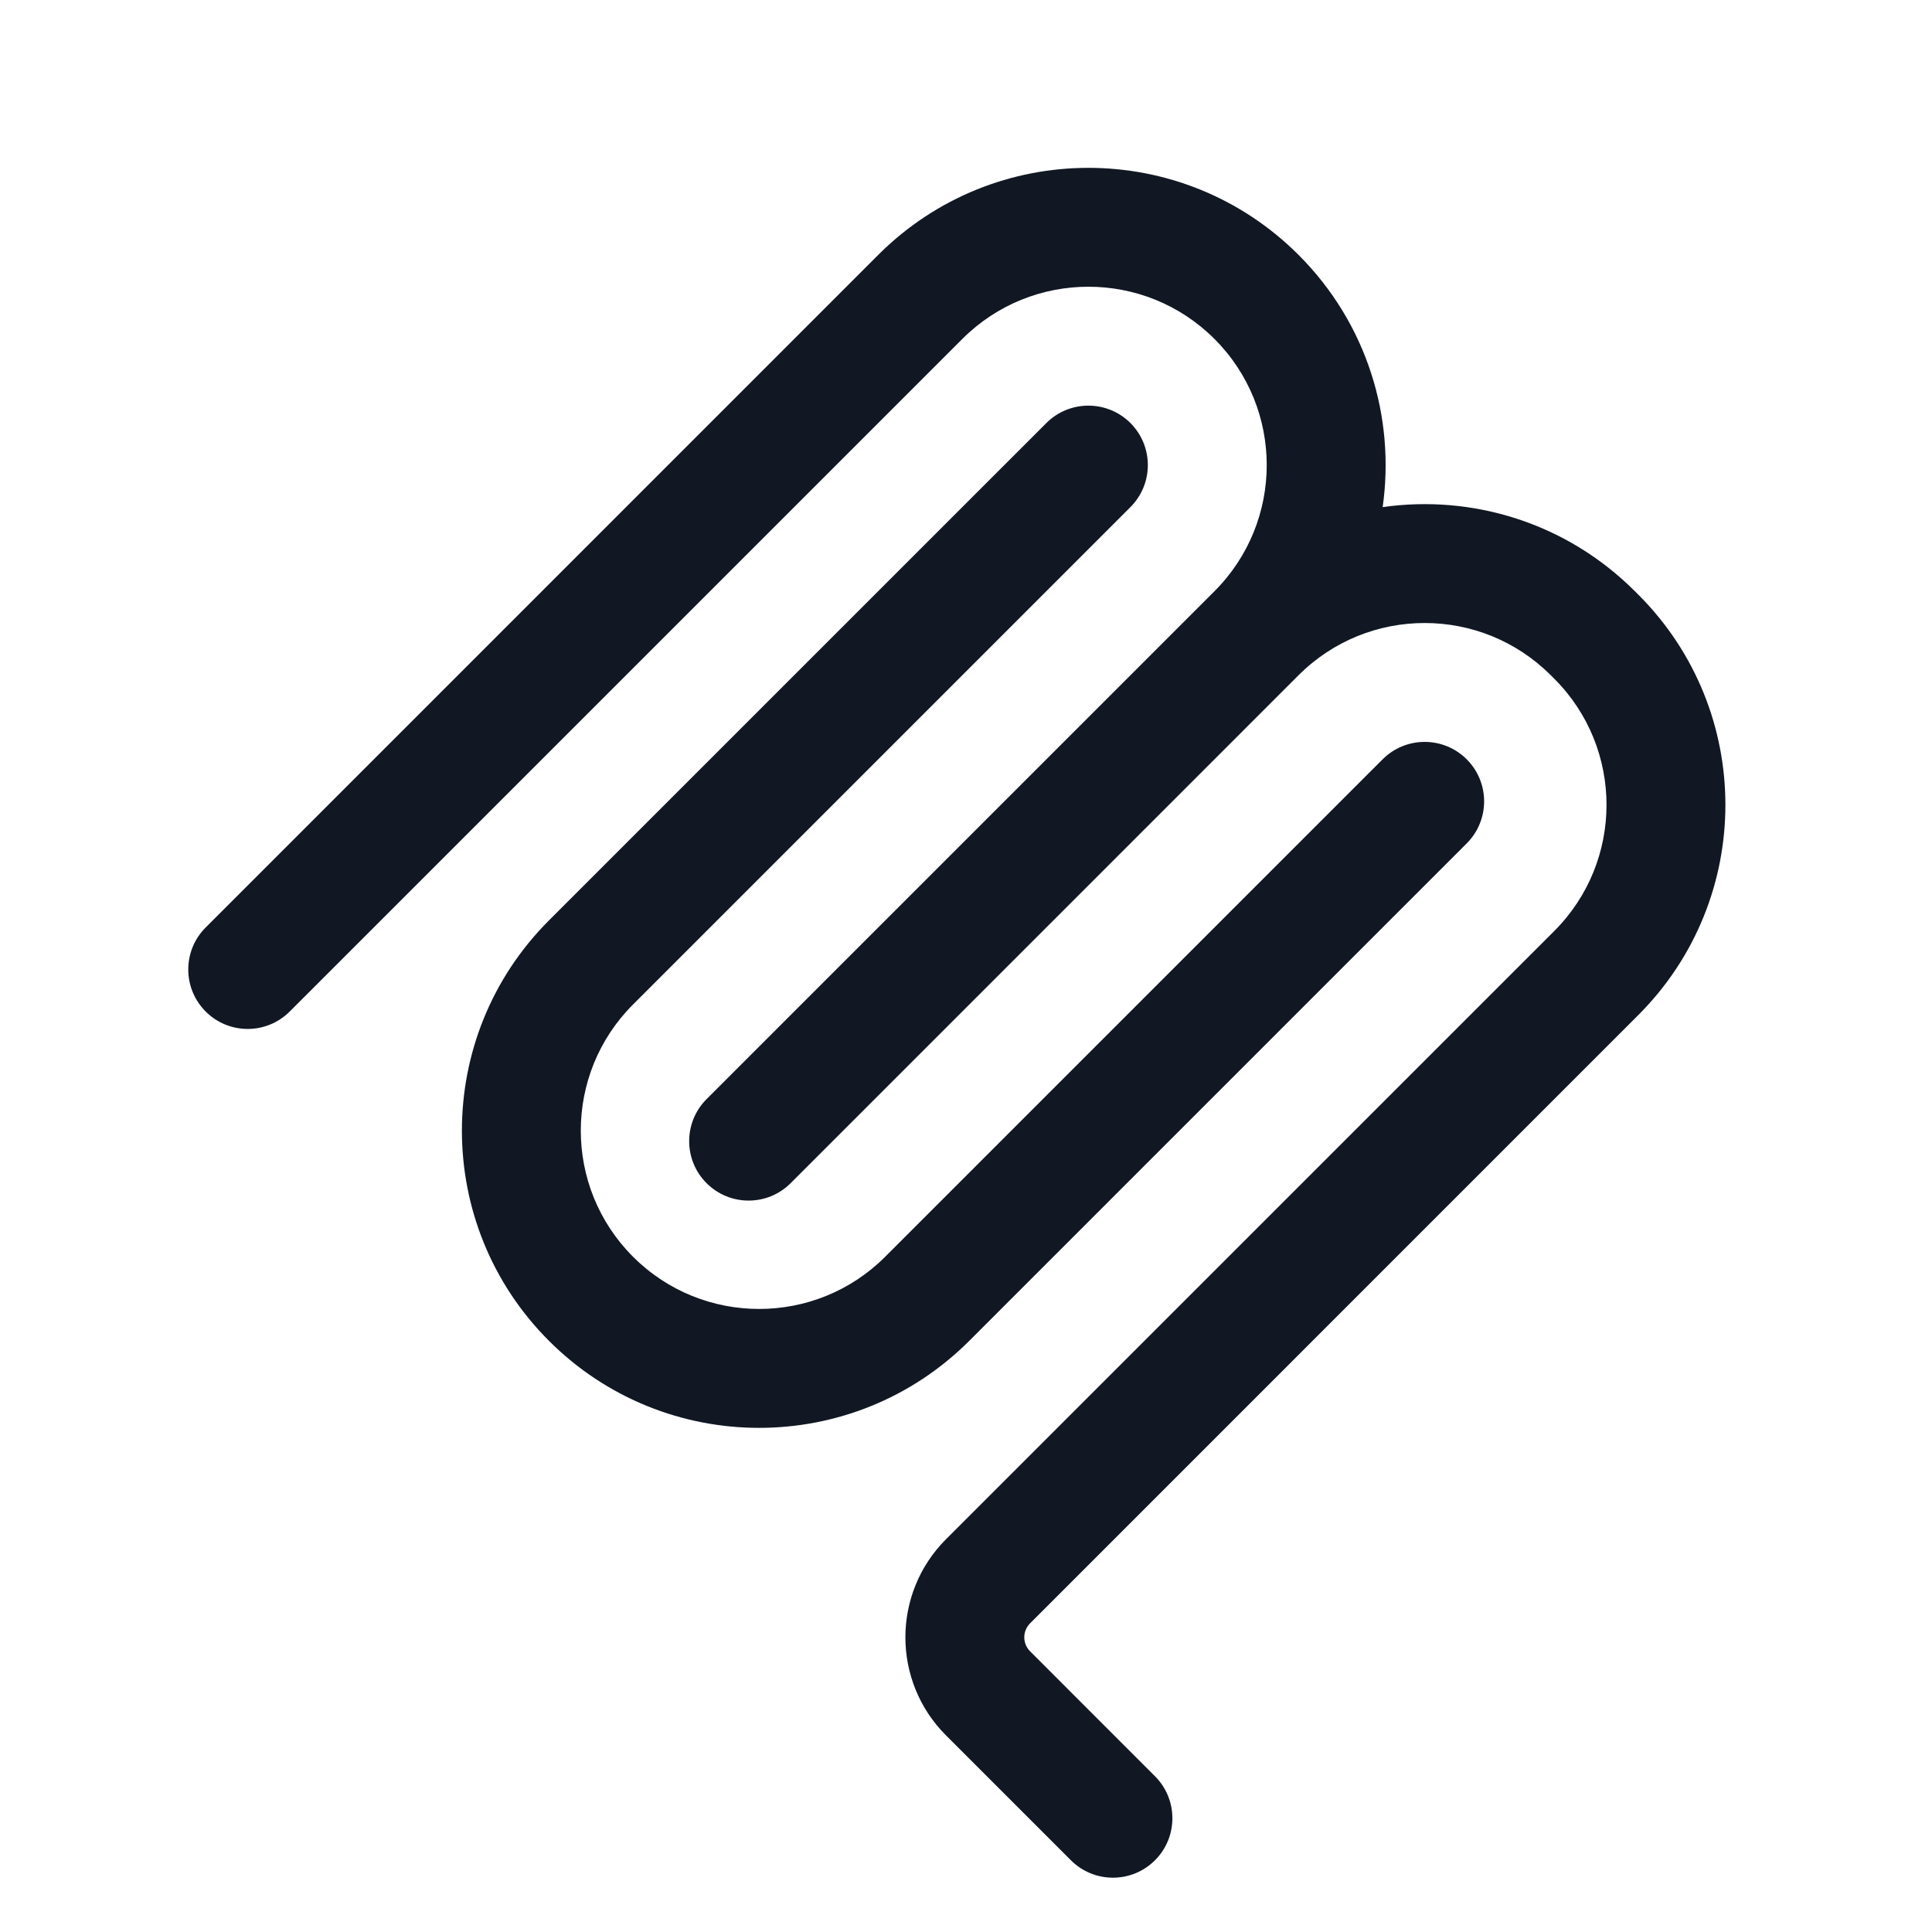 <svg width="48" height="48" viewBox="0 0 48 48" fill="none" xmlns="http://www.w3.org/2000/svg">
<path fill-rule="evenodd" clip-rule="evenodd" d="M30.174 8.422C28.444 6.691 25.638 6.691 23.908 8.422L7.198 25.131C6.621 25.708 5.686 25.708 5.11 25.131C4.533 24.554 4.533 23.619 5.11 23.043L21.819 6.333C24.703 3.449 29.379 3.449 32.262 6.333C33.971 8.041 34.667 10.378 34.352 12.599C36.572 12.283 38.909 12.98 40.617 14.688L40.618 14.688L40.704 14.775L40.705 14.775C43.588 17.659 43.588 22.334 40.704 25.218L25.592 40.331C25.4 40.523 25.4 40.834 25.592 41.026L28.695 44.13C29.272 44.707 29.272 45.642 28.695 46.218C28.118 46.795 27.183 46.795 26.606 46.218L23.503 43.115C22.158 41.77 22.158 39.588 23.503 38.242L38.616 23.13C40.346 21.399 40.346 18.594 38.616 16.863L38.615 16.863L38.529 16.776L38.528 16.776C36.798 15.046 33.993 15.046 32.262 16.776L19.817 29.222L19.81 29.229L19.643 29.396C19.067 29.972 18.131 29.972 17.555 29.396C16.978 28.819 16.978 27.884 17.555 27.307L30.174 14.688C31.904 12.957 31.904 10.152 30.174 8.422ZM28.085 12.599C28.662 12.022 28.662 11.087 28.085 10.51C27.508 9.934 26.573 9.934 25.997 10.51L13.638 22.868C10.755 25.752 10.755 30.428 13.638 33.312C16.522 36.196 21.198 36.196 24.082 33.312L36.44 20.954C37.017 20.377 37.017 19.442 36.44 18.865C35.863 18.288 34.928 18.288 34.351 18.865L21.993 31.223C20.263 32.953 17.457 32.953 15.727 31.223C13.997 29.493 13.997 26.687 15.727 24.957L28.085 12.599Z" fill="#111824"/>
</svg>